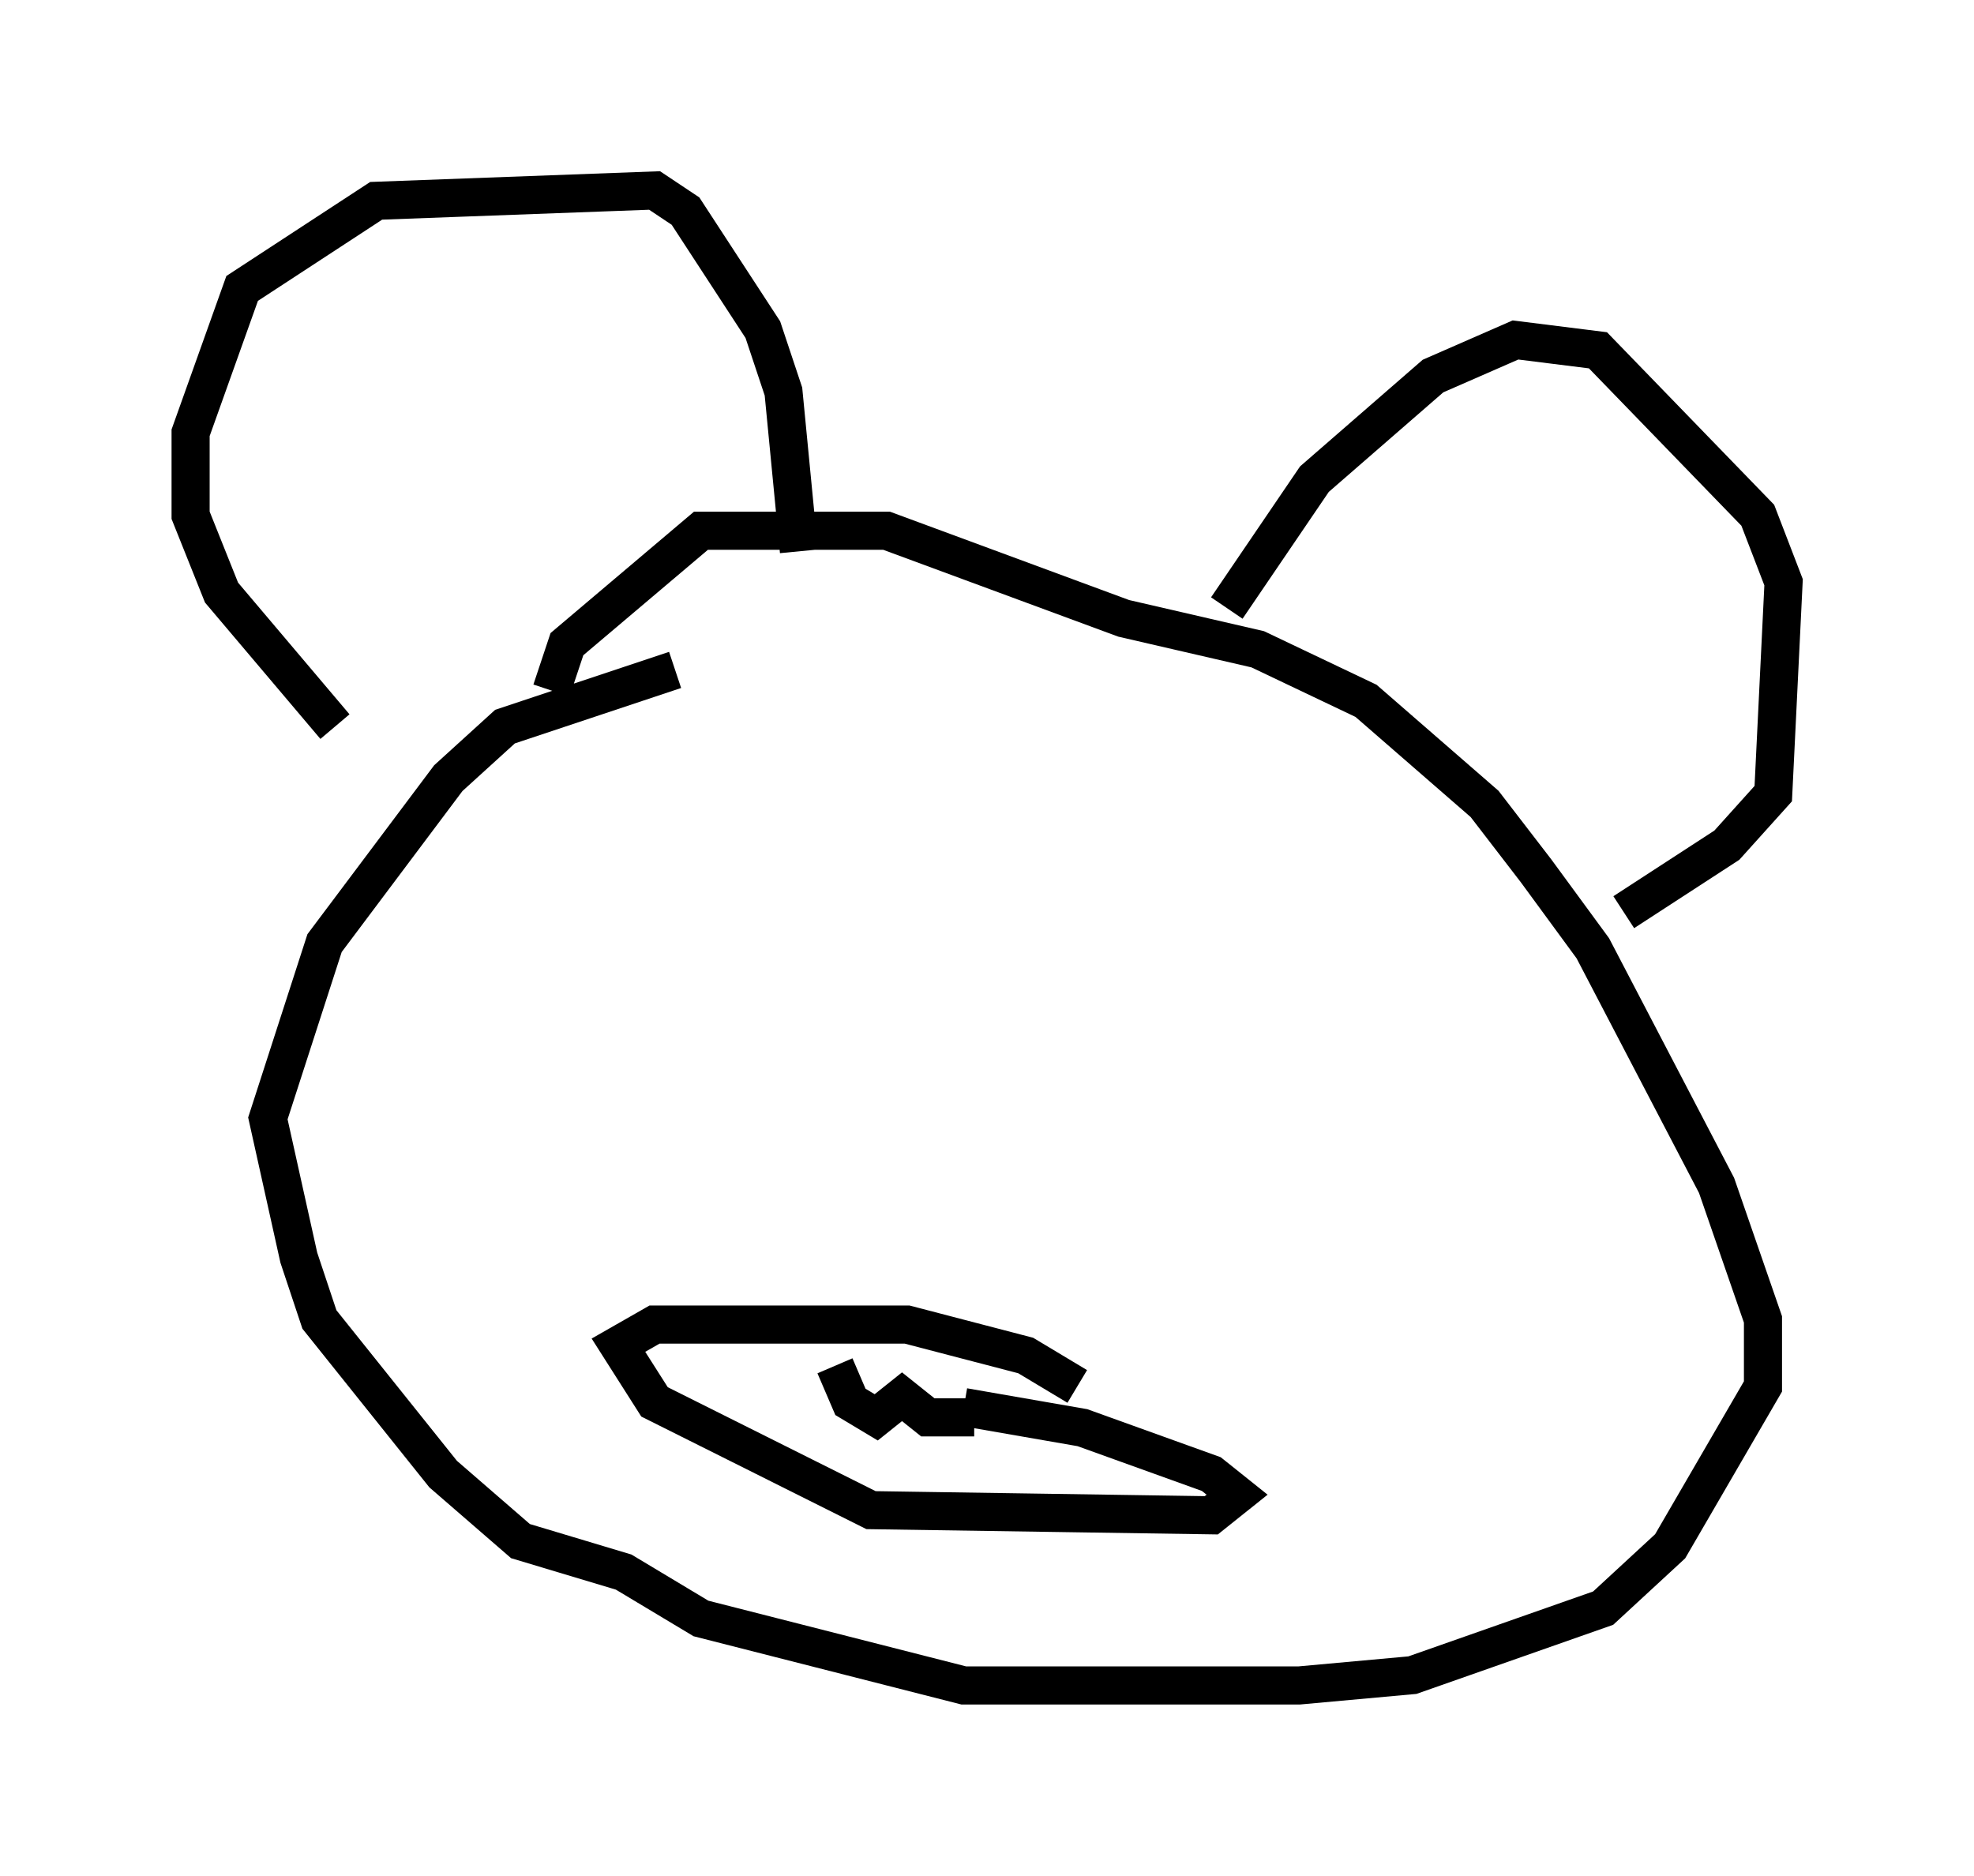 <?xml version="1.0" encoding="utf-8" ?>
<svg baseProfile="full" height="49.242" version="1.1" width="51.813" xmlns="http://www.w3.org/2000/svg" xmlns:ev="http://www.w3.org/2001/xml-events" xmlns:xlink="http://www.w3.org/1999/xlink"><defs /><rect fill="white" height="49.242" width="51.813" x="0" y="0" /><path d="M25.433, 17.72 m-7.713, -0.135 l-4.465, 1.488 -1.488, 1.353 l-3.248, 4.33 -1.488, 4.601 l0.812, 3.654 0.541, 1.624 l3.248, 4.059 2.03, 1.759 l2.706, 0.812 2.03, 1.218 l6.901, 1.759 8.796, 0.0 l2.977, -0.271 5.007, -1.759 l1.759, -1.624 2.436, -4.195 l0.0, -1.759 -1.218, -3.518 l-3.248, -6.225 -1.488, -2.03 l-1.353, -1.759 -3.112, -2.706 l-2.842, -1.353 -3.518, -0.812 l-6.225, -2.3 -4.871, 0.0 l-3.518, 2.977 -0.406, 1.218 m-5.683, 0.947 l-2.977, -3.518 -0.812, -2.03 l0.0, -2.165 1.353, -3.789 l3.518, -2.3 7.307, -0.271 l0.812, 0.541 2.03, 3.112 l0.541, 1.624 0.406, 4.195 m11.231, 1.488 l2.3, -3.383 3.112, -2.706 l2.165, -0.947 2.165, 0.271 l4.195, 4.33 0.677, 1.759 l-0.271, 5.548 -1.218, 1.353 l-2.706, 1.759 m-14.344, 12.449 l-1.353, -0.812 -3.112, -0.812 l-6.631, 0.0 -0.947, 0.541 l0.947, 1.488 5.683, 2.842 l8.931, 0.135 0.677, -0.541 l-0.677, -0.541 -3.383, -1.218 l-3.112, -0.541 m-3.383, -1.083 l0.406, 0.947 0.677, 0.406 l0.677, -0.541 0.677, 0.541 l1.218, 0.0 " fill="none" stroke="black" stroke-width="1" /></svg>